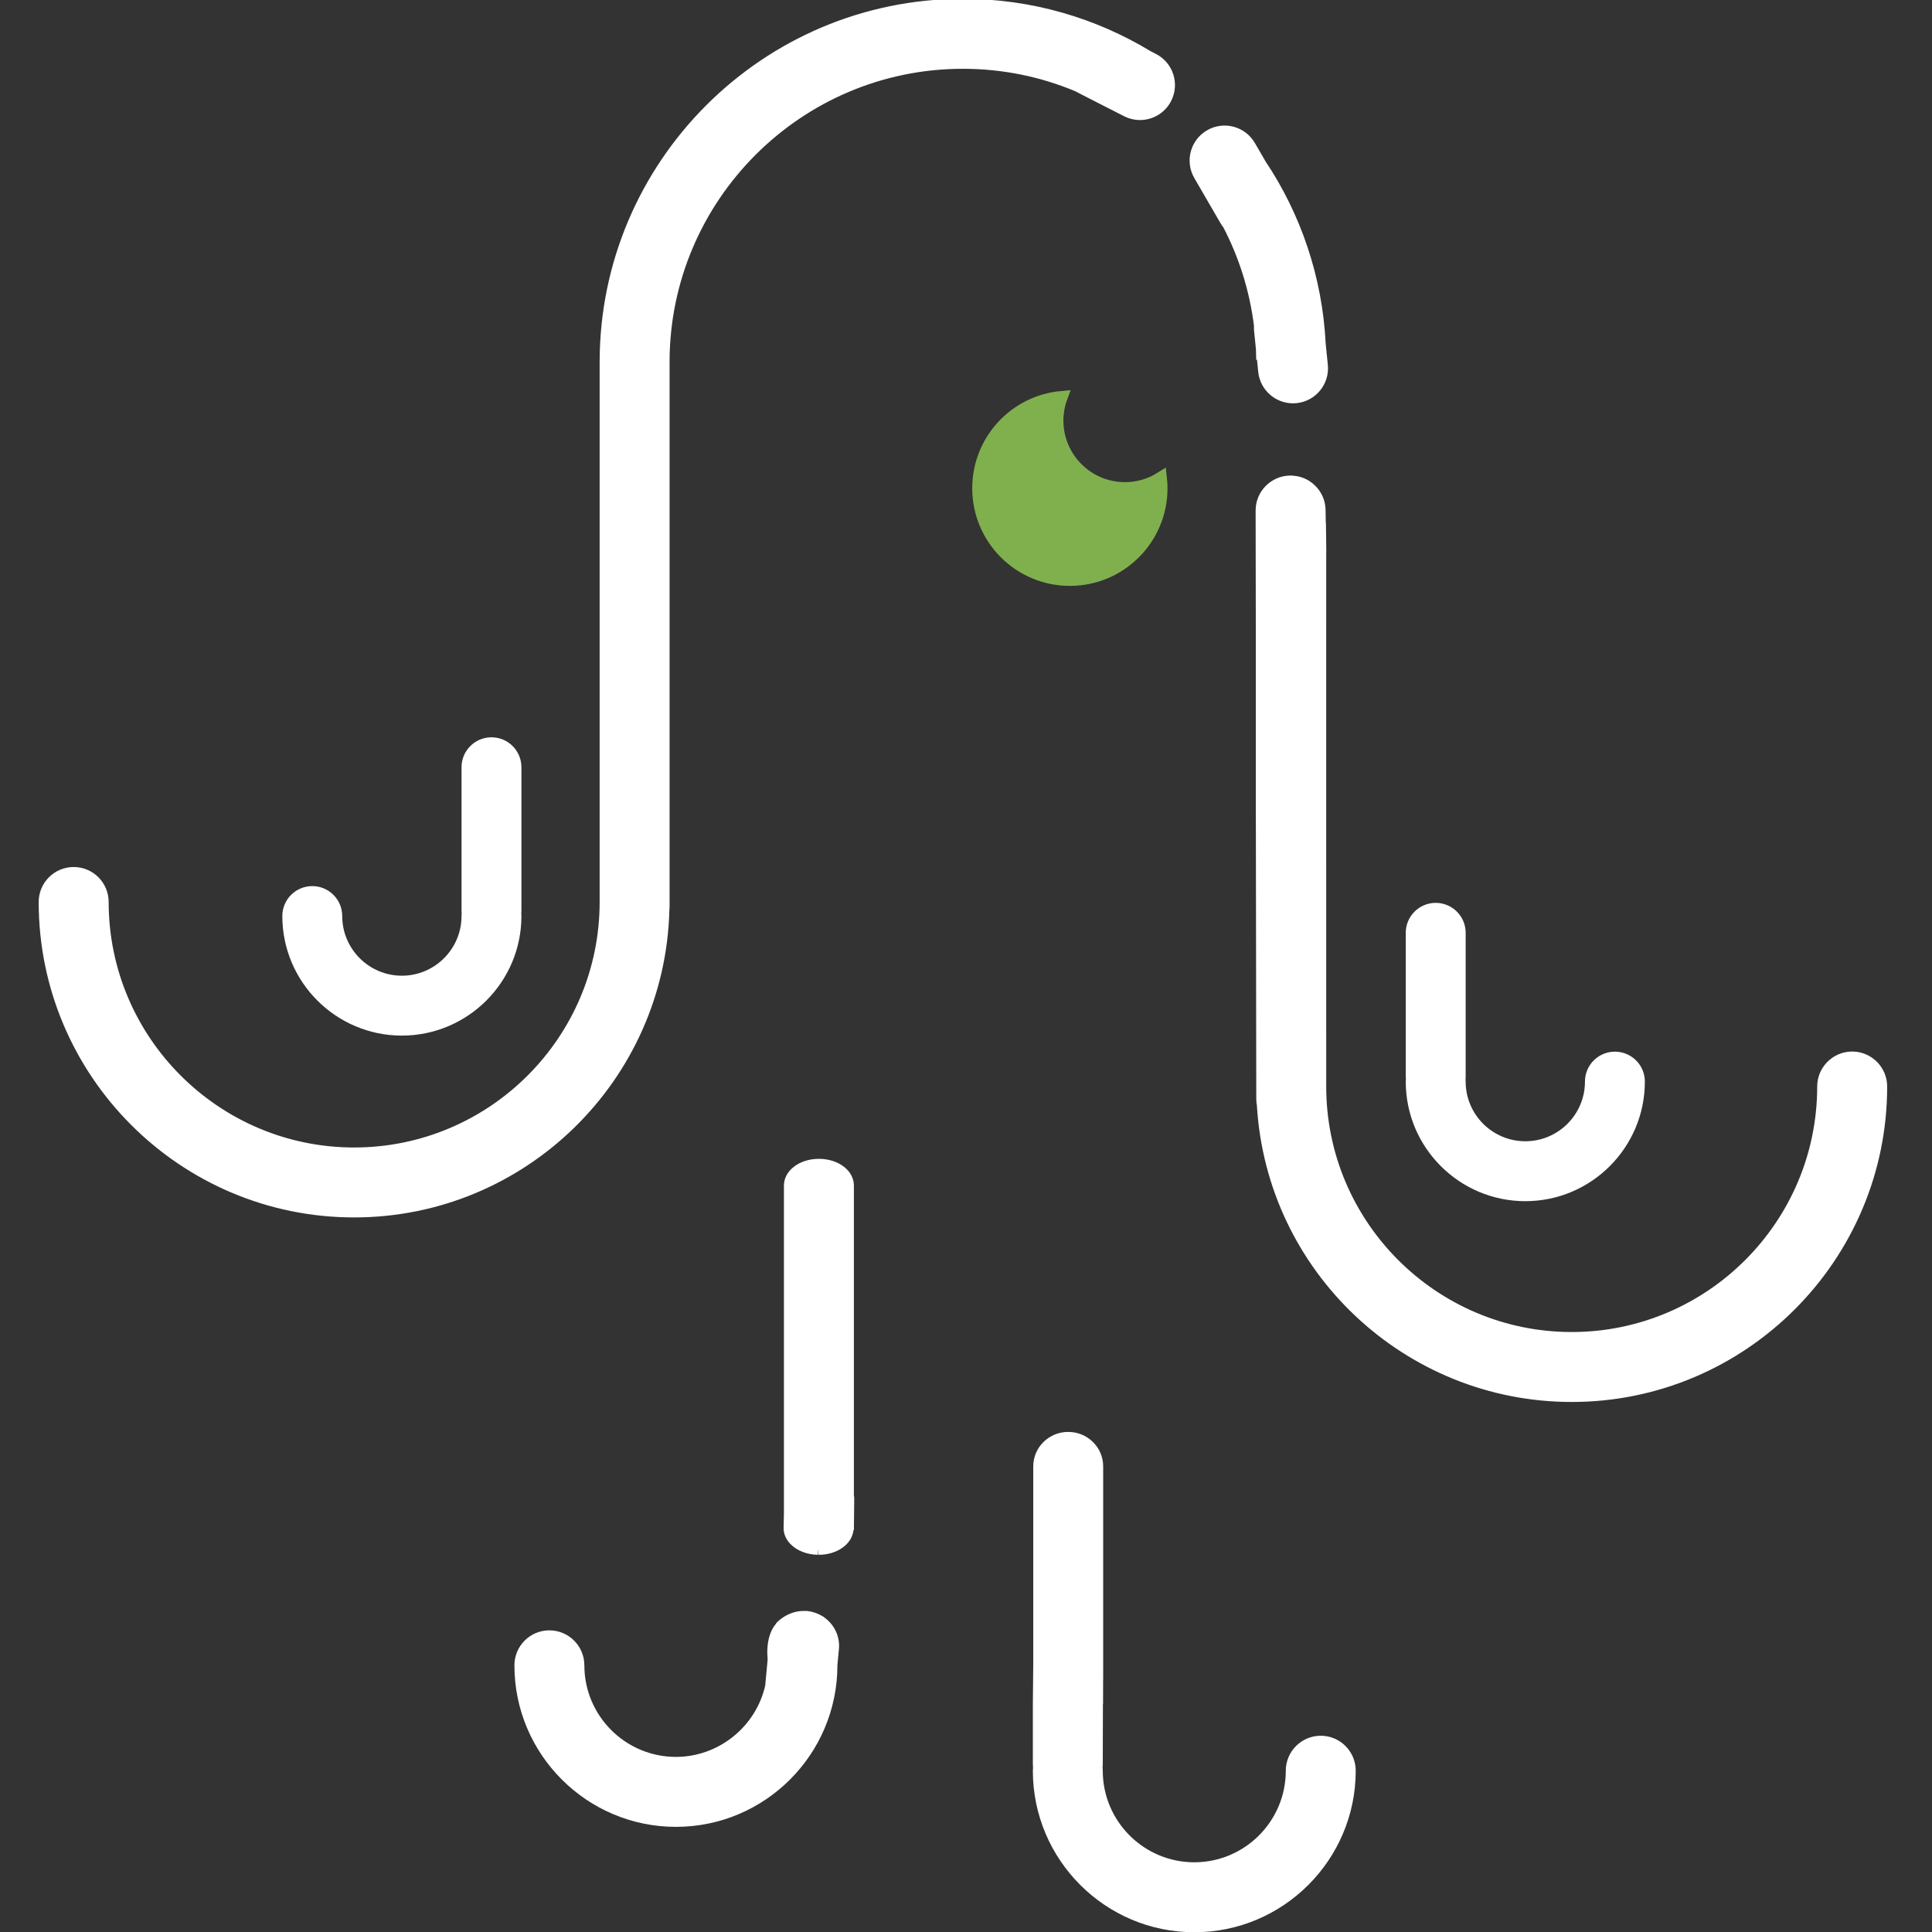 <?xml version="1.0" encoding="utf-8"?>
<!-- Generator: Adobe Illustrator 16.0.0, SVG Export Plug-In . SVG Version: 6.00 Build 0)  -->
<!DOCTYPE svg PUBLIC "-//W3C//DTD SVG 1.1//EN" "http://www.w3.org/Graphics/SVG/1.1/DTD/svg11.dtd">
<svg version="1.1" id="Layer_1" xmlns="http://www.w3.org/2000/svg" xmlns:xlink="http://www.w3.org/1999/xlink" x="0px" y="0px"
	 width="256px" height="256px" viewBox="0 0 256 256" enable-background="new 0 0 256 256" xml:space="preserve">
<rect x="0" y="0" width="256" height="256" fill="#333333" stroke="none"/>
<path fill="#FFFFFF" stroke="#FFFFFF" stroke-miterlimit="10" d="M143.139,11.518l6.179,3.155c0.558,0.285,1.15,0.419,1.734,0.419
	c1.388,0,2.728-0.762,3.403-2.082c0.959-1.879,0.215-4.179-1.665-5.139l-0.733-0.377c-7.146-4.332-15.517-6.834-24.465-6.834
	c-26.094,0-47.322,21.229-47.322,47.322v71.537c0,18.387-14.958,33.345-33.346,33.345c-18.384,0-33.343-14.958-33.343-33.345
	c0-2.109-1.71-3.819-3.818-3.819c-2.111,0-3.822,1.71-3.822,3.819c0,22.598,18.386,40.98,40.982,40.98
	c22.245,0,40.395-17.815,40.957-39.928c0.017-0.144,0.025-0.289,0.025-0.438V47.982c0-21.88,17.804-39.683,39.686-39.683
	c5.419,0,10.586,1.096,15.295,3.074C142.969,11.424,143.052,11.472,143.139,11.518"/>
<path fill="#FFFFFF" stroke="#FFFFFF" stroke-width="1.632" stroke-miterlimit="10" d="M143.139,11.518l6.179,3.155
	c0.558,0.285,1.15,0.419,1.734,0.419c1.388,0,2.728-0.762,3.403-2.082c0.959-1.879,0.215-4.179-1.665-5.139l-0.733-0.377
	c-7.146-4.332-15.517-6.834-24.465-6.834c-26.094,0-47.322,21.229-47.322,47.322v71.537c0,18.387-14.958,33.345-33.346,33.345
	c-18.384,0-33.343-14.958-33.343-33.345c0-2.109-1.71-3.819-3.818-3.819c-2.111,0-3.822,1.71-3.822,3.819
	c0,22.598,18.386,40.98,40.982,40.98c22.245,0,40.395-17.815,40.957-39.928c0.017-0.144,0.025-0.289,0.025-0.438V47.982
	c0-21.88,17.804-39.683,39.686-39.683c5.419,0,10.586,1.096,15.295,3.074C142.969,11.424,143.052,11.472,143.139,11.518z"/>
<path fill="#FFFFFF" stroke="#FFFFFF" stroke-miterlimit="10" d="M162.444,29.192c0.103,0.178,0.221,0.341,0.349,0.496
	c2.15,4.119,3.593,8.657,4.184,13.457c-0.013,0.202-0.013,0.407,0.009,0.615l0.248,2.48c0.005,0.109,0.016,0.218,0.018,0.326
	c0.006-0.002,0.011-0.004,0.015-0.006l0.266,2.63c0.199,1.968,1.859,3.436,3.795,3.436c0.129,0,0.259-0.006,0.389-0.019
	c2.097-0.211,3.627-2.084,3.416-4.183l-0.288-2.861c-0.442-8.742-3.264-16.868-7.837-23.734c-0.002,0-0.002,0.002-0.002,0.002
	l-1.436-2.474c-1.061-1.825-3.398-2.446-5.221-1.386c-1.825,1.06-2.446,3.394-1.386,5.22L162.444,29.192z"/>
<path fill="#FFFFFF" stroke="#FFFFFF" stroke-width="1.632" stroke-miterlimit="10" d="M162.444,29.192
	c0.103,0.178,0.221,0.341,0.349,0.496c2.15,4.119,3.593,8.657,4.184,13.457c-0.013,0.202-0.013,0.407,0.009,0.615l0.248,2.48
	c0.005,0.109,0.016,0.218,0.018,0.326c0.006-0.002,0.011-0.004,0.015-0.006l0.266,2.63c0.199,1.968,1.859,3.436,3.795,3.436
	c0.129,0,0.259-0.006,0.389-0.019c2.097-0.211,3.627-2.084,3.416-4.183l-0.288-2.861c-0.442-8.742-3.264-16.868-7.837-23.734
	c-0.002,0-0.002,0.002-0.002,0.002l-1.436-2.474c-1.061-1.825-3.398-2.446-5.221-1.386c-1.825,1.06-2.446,3.394-1.386,5.22
	L162.444,29.192z"/>
<path fill="#80B04E" d="M140.09,55.727c0-1.09,0.206-2.132,0.562-3.1c-6.173,0.561-11.009,5.75-11.009,12.069
	c0,6.695,5.427,12.121,12.122,12.121c6.692,0,12.119-5.426,12.119-12.121c0-0.457-0.027-0.91-0.076-1.354
	c-1.377,0.859-2.998,1.362-4.738,1.362C144.11,64.704,140.09,60.685,140.09,55.727"/>
<path fill="none" stroke="#80B04E" stroke-width="1.632" stroke-miterlimit="10" d="M140.09,55.727c0-1.09,0.206-2.132,0.562-3.1
	c-6.173,0.561-11.009,5.75-11.009,12.069c0,6.695,5.427,12.121,12.122,12.121c6.692,0,12.119-5.426,12.119-12.121
	c0-0.457-0.027-0.91-0.076-1.354c-1.377,0.859-2.998,1.362-4.738,1.362C144.11,64.704,140.09,60.685,140.09,55.727z"/>
<path fill="#FFFFFF" d="M245.424,139.334c-2.556,0-4.636,2.082-4.636,4.636c0,17.938-14.593,32.53-32.527,32.53
	c-17.938,0-32.53-14.593-32.53-32.53l-0.002-36.716V82.438v-9.147l0.011-0.233l-0.047-3.818l-0.02,0.007l-0.027-1.676
	c-0.02-1.235-0.524-2.391-1.415-3.253c-0.895-0.864-1.986-1.296-3.298-1.306c-1.236,0.022-2.393,0.523-3.253,1.412
	c-0.86,0.89-1.323,2.063-1.303,3.301l0.023,14.713v25.974h0.007l0.056,37.218c0,0.325,0.031,0.643,0.08,0.82
	c1.296,22.047,19.62,39.318,41.718,39.318c23.047,0,41.798-18.751,41.798-41.798C250.059,141.416,247.98,139.334,245.424,139.334"/>
<path fill="#FFFFFF" d="M202.111,159.162c8.734,0,15.842-7.107,15.842-15.843c0-2.192-1.778-3.969-3.969-3.969
	s-3.969,1.776-3.969,3.969c0,4.36-3.547,7.904-7.904,7.904s-7.904-3.544-7.904-7.904c0-0.11-0.008-0.212-0.017-0.318
	c0.009-0.108,0.017-0.212,0.017-0.32v-19.078c0-2.191-1.778-3.969-3.969-3.969s-3.969,1.777-3.969,3.969v19.078
	c0,0.108,0.008,0.212,0.017,0.32c-0.009,0.106-0.017,0.208-0.017,0.318C186.27,152.055,193.377,159.162,202.111,159.162"/>
<path fill="#FFFFFF" d="M53.25,137.222c-8.736,0-15.841-7.107-15.841-15.84c0-2.194,1.777-3.969,3.968-3.969
	c2.191,0,3.969,1.775,3.969,3.969c0,4.358,3.546,7.904,7.904,7.904s7.904-3.546,7.904-7.904c0-0.109,0.009-0.216,0.018-0.32
	c-0.009-0.107-0.018-0.213-0.018-0.32v-19.077c0-2.191,1.778-3.969,3.969-3.969c2.191,0,3.969,1.777,3.969,3.969v19.077
	c0,0.106-0.01,0.212-0.018,0.32c0.008,0.104,0.018,0.21,0.018,0.32C69.092,130.114,61.985,137.222,53.25,137.222"/>
<path fill="#FFFFFF" d="M113.145,198.185v-41.084c0-1.988-2.037-3.548-4.634-3.548c-2.601,0-4.637,1.56-4.637,3.548v43.392
	l-0.041,1.919c-0.02,0.797,0.293,1.549,0.903,2.178c0.861,0.891,2.195,1.411,3.659,1.428l0.01-0.813l0.062,0.815
	c2.463,0,4.443-1.421,4.622-3.274l0.056,0.023l0.043-4.132C113.191,198.444,113.174,198.246,113.145,198.185"/>
<path fill="#FFFFFF" d="M175.008,229.994c-2.556,0-4.634,2.08-4.634,4.637c0,6.69-5.439,12.132-12.126,12.132
	s-12.126-5.441-12.126-12.132c0-0.17-0.011-0.338-0.027-0.504l0.002,0.002c0.017,0,0.025-0.163,0.025-0.327l0.02-7.35l0.002-0.675
	h0.017l0.009-3.269h0.007v-21.939v-6.271c0-2.518-2.076-4.562-4.633-4.562c-2.558,0-4.632,2.044-4.632,4.562v6.271v19.855
	l-0.053,5.353v0.675v7.35c0,0.17,0.011,0.338,0.027,0.504v-0.004c-0.017,0-0.027,0.165-0.027,0.329
	c0,11.801,9.596,21.402,21.39,21.402c11.795,0,21.392-9.602,21.392-21.402C179.64,232.074,177.563,229.994,175.008,229.994"/>
<path fill="#FFFFFF" d="M109.156,214.271l0.013-0.018c0,0-0.052-0.027-0.137-0.065c-0.459-0.295-0.97-0.506-1.527-0.625l0.002-0.021
	c-0.081-0.018-0.151-0.011-0.229-0.023c-0.101-0.016-0.192-0.049-0.292-0.058c-0.093-0.009-0.183,0.004-0.274,0
	c-0.158-0.007-0.313-0.009-0.461,0c-0.131,0.006-0.257,0.021-0.382,0.04c-0.218,0.03-0.425,0.068-0.621,0.126
	c-0.04,0.011-0.081,0.021-0.12,0.033c-0.997,0.311-1.703,0.858-2.047,1.188c-0.028,0.025-0.054,0.053-0.083,0.078
	c-0.102,0.104-0.174,0.183-0.174,0.183l0.024,0.011c-1.495,1.724-1.142,4.532-1.142,4.532v0.378l-0.288,3.034
	c-0.008,0.085-0.008,0.17,0.004,0.155c-1.196,5.55-6.183,9.578-11.857,9.578c-6.691,0-12.135-5.443-12.135-12.134
	c0-2.557-2.078-4.635-4.634-4.635s-4.634,2.078-4.634,4.635c0,11.803,9.602,21.404,21.403,21.404s21.402-9.602,21.396-21.424
	l0.2-2.133C111.327,216.78,110.497,215.195,109.156,214.271"/>
</svg>
